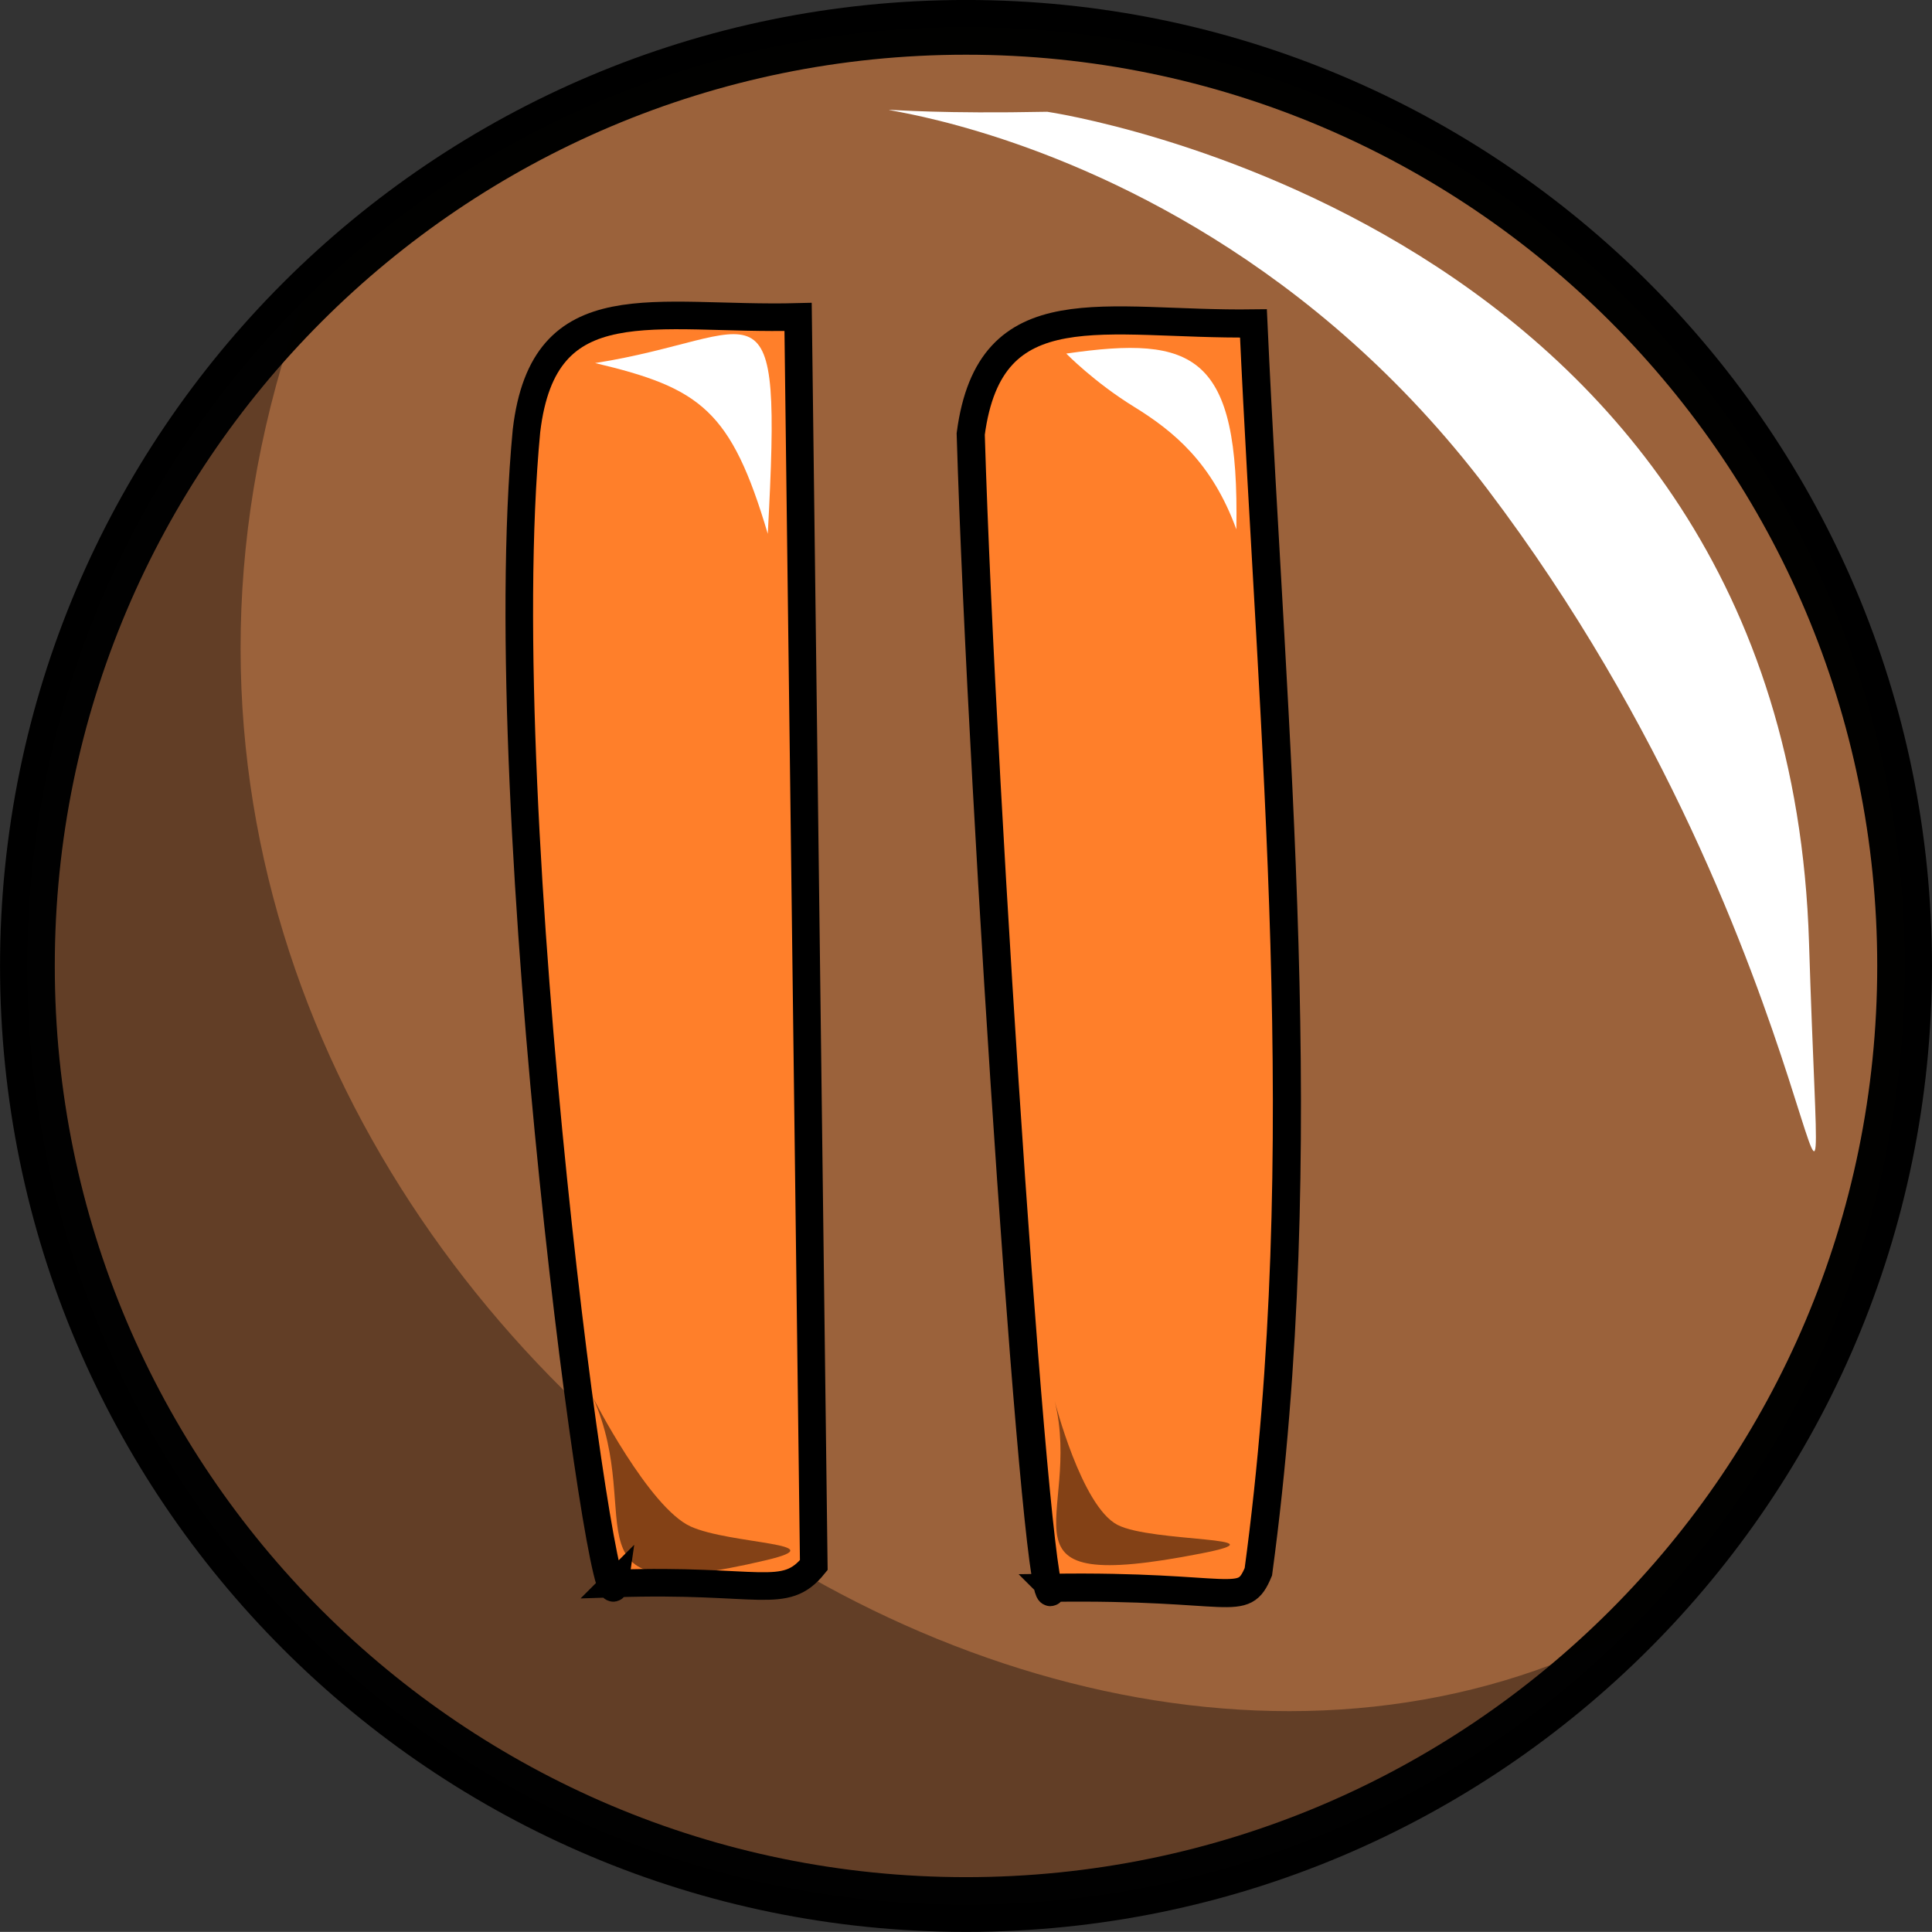 <?xml version="1.0" encoding="UTF-8" standalone="no"?>
<!-- Created with Inkscape (http://www.inkscape.org/) -->

<svg
   xmlns:dc="http://purl.org/dc/elements/1.1/"
   xmlns:cc="http://creativecommons.org/ns#"
   xmlns:rdf="http://www.w3.org/1999/02/22-rdf-syntax-ns#"
   xmlns:svg="http://www.w3.org/2000/svg"
   xmlns="http://www.w3.org/2000/svg"
   xmlns:sodipodi="http://sodipodi.sourceforge.net/DTD/sodipodi-0.dtd"
   xmlns:inkscape="http://www.inkscape.org/namespaces/inkscape"
   width="776.312"
   height="776.281"
   id="svg3930"
   version="1.1"
   inkscape:version="0.48.3.1 r9886"
   sodipodi:docname="pause.svg">
  <rect width="100%" height="100%" fill="#333333" stroke="none"/>
  <defs
     id="defs3932" />
  <sodipodi:namedview
     id="base"
     pagecolor="#ffffff"
     bordercolor="#666666"
     borderopacity="1.0"
     inkscape:pageopacity="0.0"
     inkscape:pageshadow="2"
     inkscape:zoom="0.49497476"
     inkscape:cx="211.62833"
     inkscape:cy="32.977104"
     inkscape:document-units="px"
     inkscape:current-layer="g4469"
     showgrid="false"
     showguides="true"
     inkscape:guide-bbox="true"
     inkscape:window-width="1215"
     inkscape:window-height="1000"
     inkscape:window-x="65"
     inkscape:window-y="24"
     inkscape:window-maximized="1"
     fit-margin-top="0"
     fit-margin-left="0"
     fit-margin-right="0"
     fit-margin-bottom="0" />
  <g
     inkscape:label="Capa 1"
     inkscape:groupmode="layer"
     id="layer1"
     transform="translate(13.871,-138.518)">
    <g
       id="g4469">
      <path
         transform="translate(-5.714,-62.857)"
         d="M 757.143,589.505 C 757.143,797.795 588.29,966.648 380,966.648 171.71,966.648 2.857,797.795 2.857,589.505 2.857,381.215 171.71,212.362 380,212.362 c 208.29,0 377.143,168.853 377.143,377.143 z"
         sodipodi:ry="377.14285"
         sodipodi:rx="377.14285"
         sodipodi:cy="589.50507"
         sodipodi:cx="380"
         id="path3938"
         style="opacity:0.99;fill:#ff8f44;fill-opacity:0.516;fill-rule:nonzero;stroke:#000000;stroke-width:22;stroke-linecap:butt;stroke-linejoin:round;stroke-miterlimit:4;stroke-opacity:1;stroke-dasharray:none;stroke-dashoffset:0"
         sodipodi:type="arc" />
      <path
         sodipodi:nodetypes="cssc"
         inkscape:connector-curvature="0"
         id="path3942"
         d="m 406.918,183.428 c 0,0 297.134,43.079 306.106,333.756 6.108,197.906 14.947,8.28 -129.156,-182.03 C 444.412,150.98 237.797,186.791 406.918,183.428 z"
         style="fill:#ffffff;fill-opacity:1;stroke:none" />
      <path
         sodipodi:nodetypes="csscc"
         inkscape:connector-curvature="0"
         id="path4452"
         d="M 646.68,856.185 C 578.431,924.435 484.145,966.648 380,966.648 171.71,966.648 2.857,797.795 2.857,589.505 2.857,485.36 45.07,391.074 113.32,322.825 -15.453,680.721 386.405,992.717 646.68,856.185 z"
         style="opacity:0.99;fill:#000003;fill-opacity:0.369;fill-rule:nonzero;stroke:none"
         transform="translate(-5.714,-62.857)" />
      <path
         style="fill:#ff7f2a;stroke:#000000;stroke-width:11.086;stroke-linecap:butt;stroke-linejoin:miter;stroke-miterlimit:4;stroke-opacity:1;stroke-dasharray:none"
         d="m 233.259,774.787 c -3.977,29.192 -50.348,-308.043 -35.577,-463.178 6.968,-58.953 51.416,-44.242 109.135,-45.747 2.102,167.181 4.204,334.361 6.306,501.542 -11.738,14.498 -21.338,5.424 -79.865,7.383 z"
         id="path3780"
         inkscape:connector-curvature="0"
         sodipodi:nodetypes="ccccc" />
      <path
         style="fill:#ff7f2a;stroke:#000000;stroke-width:11.29;stroke-linecap:butt;stroke-linejoin:miter;stroke-miterlimit:4;stroke-opacity:1;stroke-dasharray:none"
         d="m 408.866,776.516 c -4.874,29.12 -28.147,-313.178 -32.686,-463.607 7.763,-58.87 53.727,-43.625 113.604,-44.435 7.604,166.366 24.948,331.552 1.98,501.619 -6.342,15.114 -9.295,5.411 -82.898,6.423 z"
         id="path3780-7"
         inkscape:connector-curvature="0"
         sodipodi:nodetypes="ccccc" />
      <path
         style="fill:#ffffff;fill-opacity:1;stroke:none"
         d="m 225.256,284.402 c 67.262,-10.536 75.244,-39.744 69.379,68.61 -14.725,-49.643 -26.973,-58.576 -69.379,-68.61 z"
         id="path4463"
         inkscape:connector-curvature="0"
         sodipodi:nodetypes="ccc" />
      <path
         style="fill:#ffffff;fill-opacity:1;stroke:none"
         d="m 414.579,280.593 c 51.517,-7.459 69.601,0.301 68.34,70.63 -9.786,-26.831 -25.231,-39.462 -41.186,-49.3 -15.954,-9.838 -27.154,-21.33 -27.154,-21.33 z"
         id="path4463-6"
         inkscape:connector-curvature="0"
         sodipodi:nodetypes="cczc" />
      <path
         style="fill:#000000;fill-opacity:0.487;stroke:none"
         d="m 224.379,700.044 c 21.941,49.135 -15.029,85.455 69.604,65.385 28.885,-6.85 -14.351,-6.328 -30.302,-13.523 -16.804,-7.58 -39.302,-51.863 -39.302,-51.863 z"
         id="path4467"
         inkscape:connector-curvature="0"
         sodipodi:nodetypes="cssc" />
      <path
         style="fill:#000000;fill-opacity:0.487;stroke:none"
         d="m 409.912,701.377 c 11.602,47.115 -28.261,78.402 58.898,61.345 35.047,-6.859 -19.918,-4.307 -33.689,-11.502 -14.507,-7.58 -25.209,-49.842 -25.209,-49.842 z"
         id="path4467-5"
         inkscape:connector-curvature="0"
         sodipodi:nodetypes="cssc" />
    </g>
  </g>
</svg>
